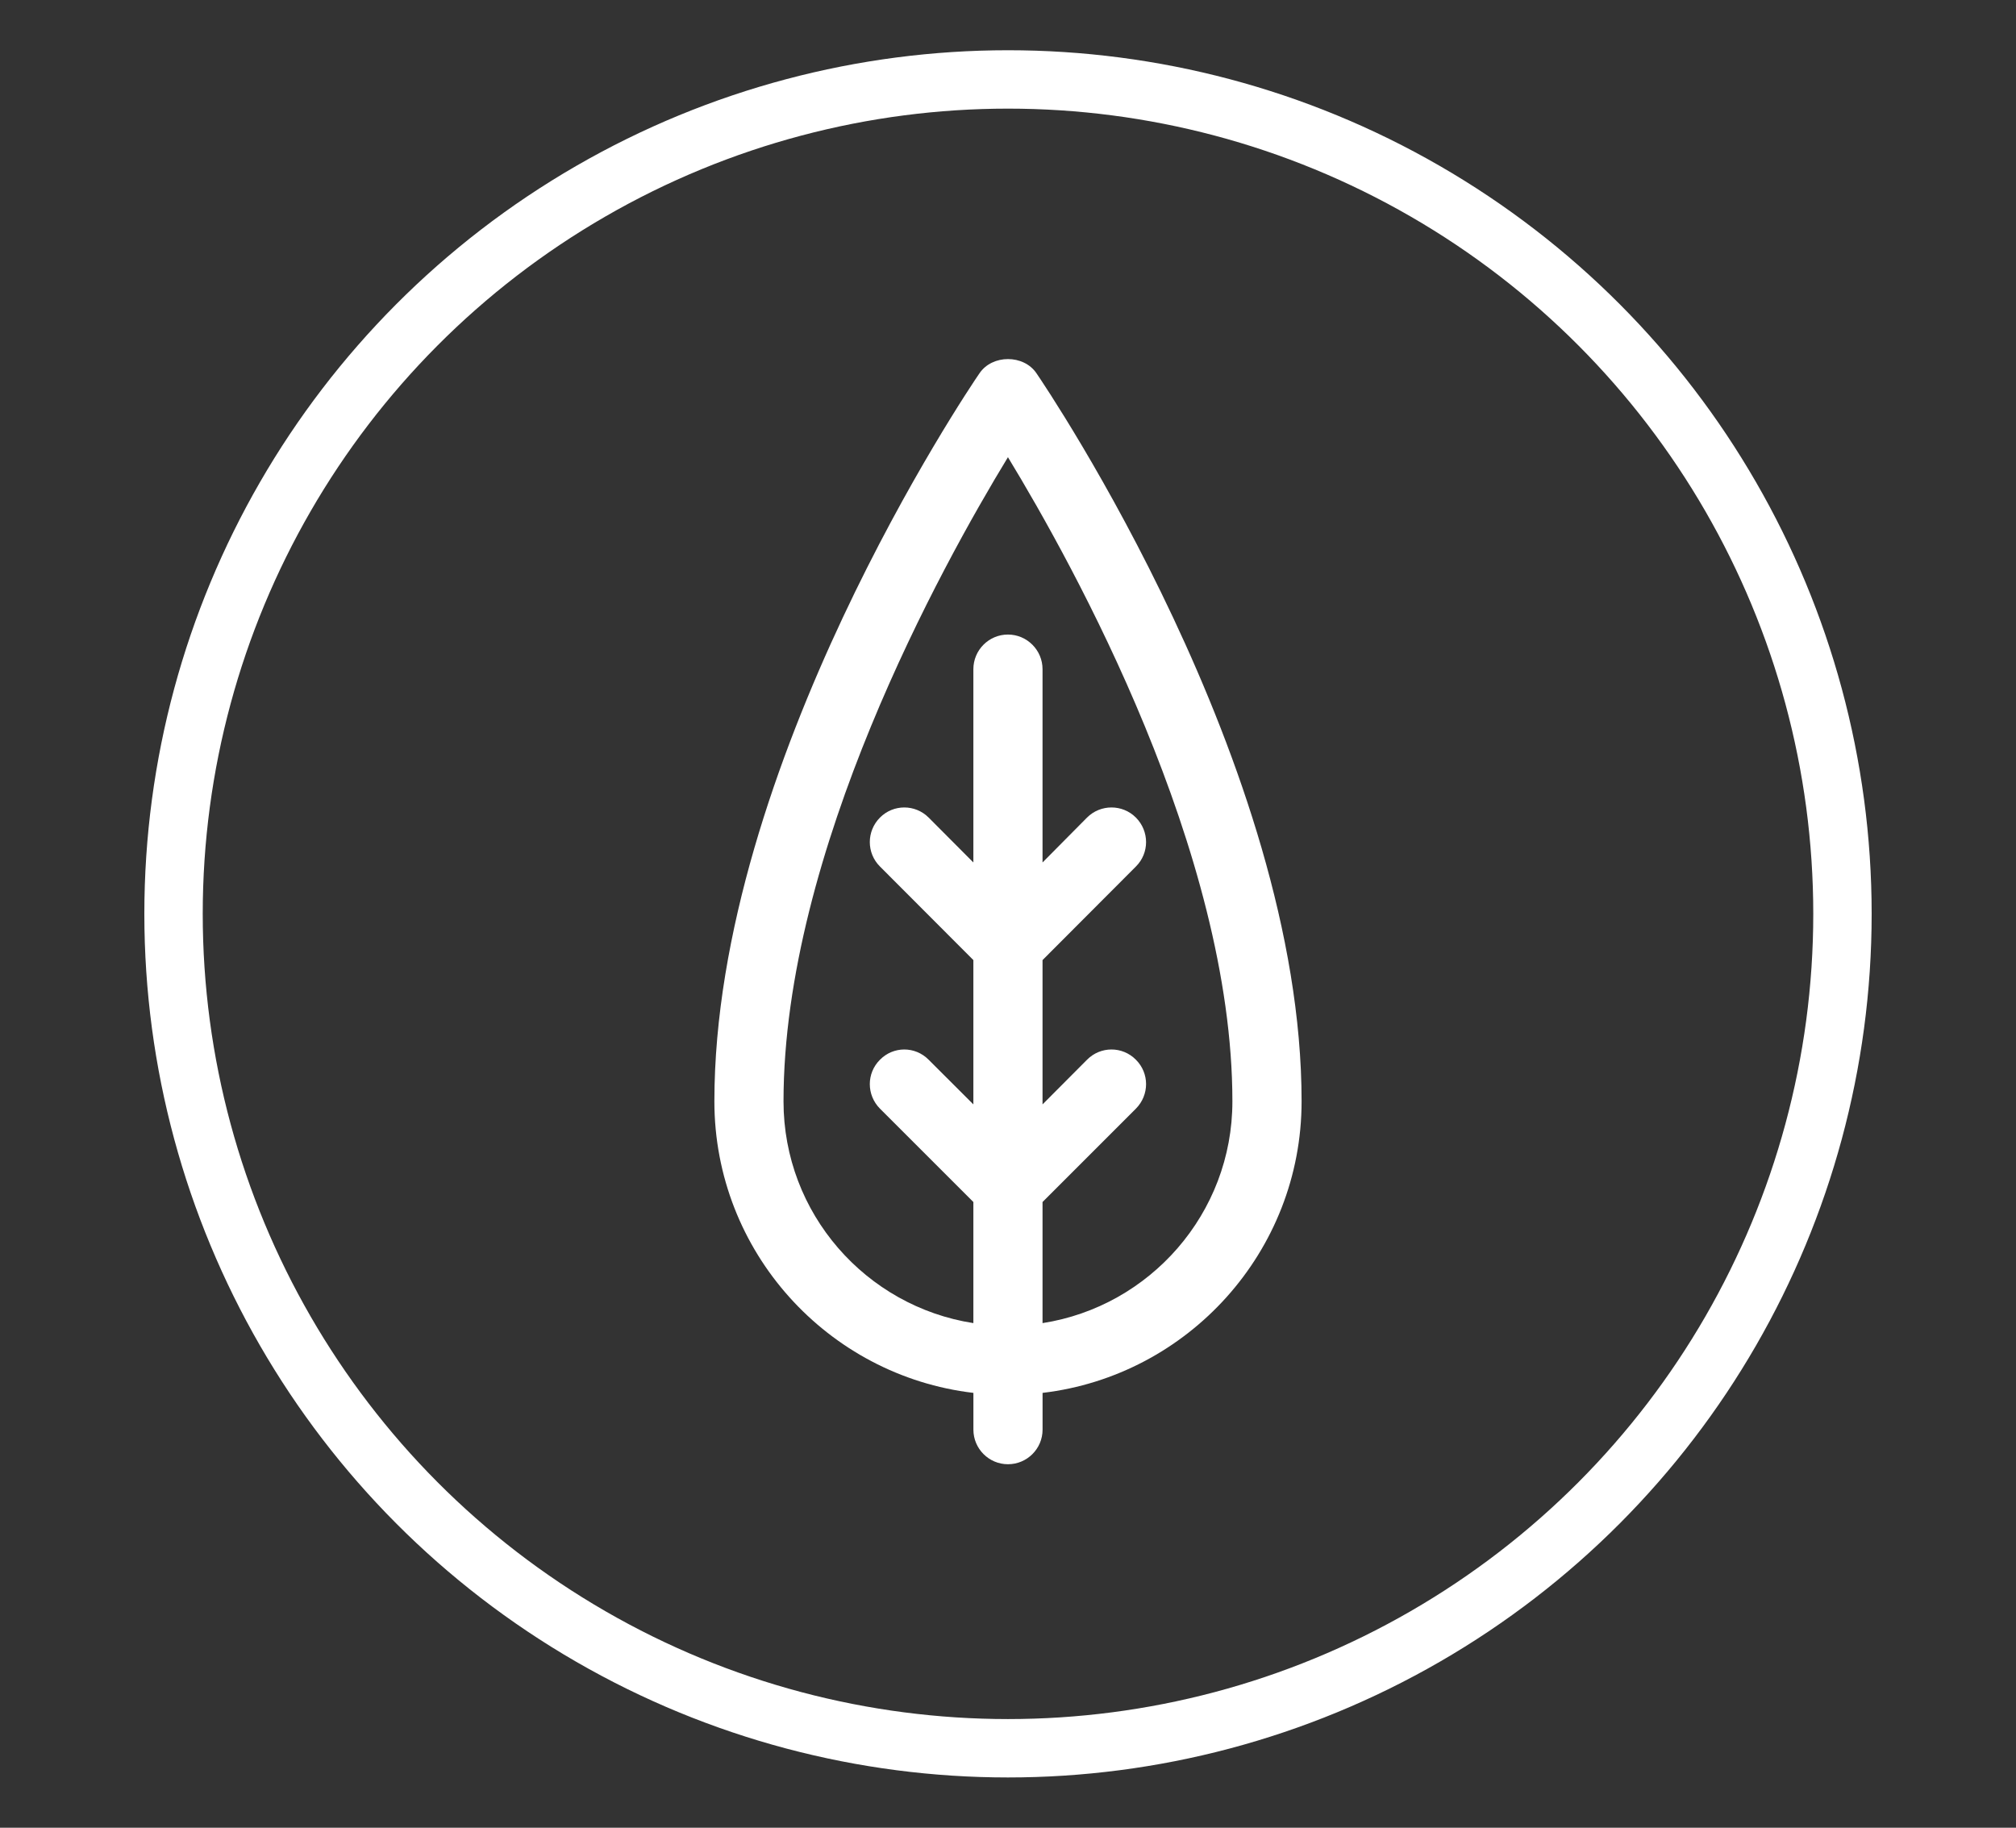 <?xml version="1.0" encoding="utf-8"?>
<!-- Generator: Adobe Illustrator 16.0.0, SVG Export Plug-In . SVG Version: 6.00 Build 0)  -->
<!DOCTYPE svg PUBLIC "-//W3C//DTD SVG 1.1//EN" "http://www.w3.org/Graphics/SVG/1.1/DTD/svg11.dtd">
<svg version="1.1" id="Capa_1" xmlns="http://www.w3.org/2000/svg" xmlns:xlink="http://www.w3.org/1999/xlink" x="0px" y="0px"
	 width="69.052px" height="62.607px" viewBox="0 0 69.052 62.607" enable-background="new 0 0 69.052 62.607" xml:space="preserve">
<rect x="0" y="0" width="69.052" height="62.607" fill="#333333" stroke="none"/>
<g>
	<g>
		<g>
			<path fill="#FFFFFF" d="M35.501,12.786c-0.438-0.648-1.513-0.648-1.951,0c-0.376,0.542-9.081,13.456-9.081,24.94
				c0,5.146,3.881,9.398,8.872,9.986v1.26c0,0.652,0.53,1.184,1.184,1.184s1.185-0.531,1.185-1.184v-1.26
				c4.984-0.588,8.872-4.84,8.872-9.986C44.582,26.242,35.872,13.328,35.501,12.786L35.501,12.786z M35.709,45.322v-4.148
				l3.199-3.199c0.463-0.468,0.463-1.213,0-1.674c-0.461-0.469-1.213-0.469-1.676,0l-1.523,1.529v-4.943l3.199-3.206
				c0.463-0.462,0.463-1.208,0-1.675c-0.461-0.463-1.213-0.463-1.676,0l-1.523,1.537v-6.621c0-0.652-0.531-1.186-1.185-1.186
				s-1.184,0.533-1.184,1.186v6.621l-1.531-1.537c-0.463-0.463-1.208-0.463-1.669,0c-0.463,0.467-0.463,1.213,0,1.675l3.2,3.206
				v4.943l-1.531-1.529c-0.463-0.469-1.208-0.469-1.669,0c-0.463,0.461-0.463,1.206,0,1.674l3.2,3.199v4.148
				c-3.679-0.572-6.503-3.754-6.503-7.596c0-8.543,5.418-18.339,7.687-22.065c2.265,3.727,7.688,13.522,7.688,22.065
				C42.213,41.568,39.382,44.75,35.709,45.322L35.709,45.322z M35.709,45.322"/>
		</g>
	</g>
	<circle fill="none" stroke="#FFFFFF" stroke-width="2" stroke-miterlimit="10" cx="34.526" cy="31.303" r="28.582"/>
</g>
</svg>
